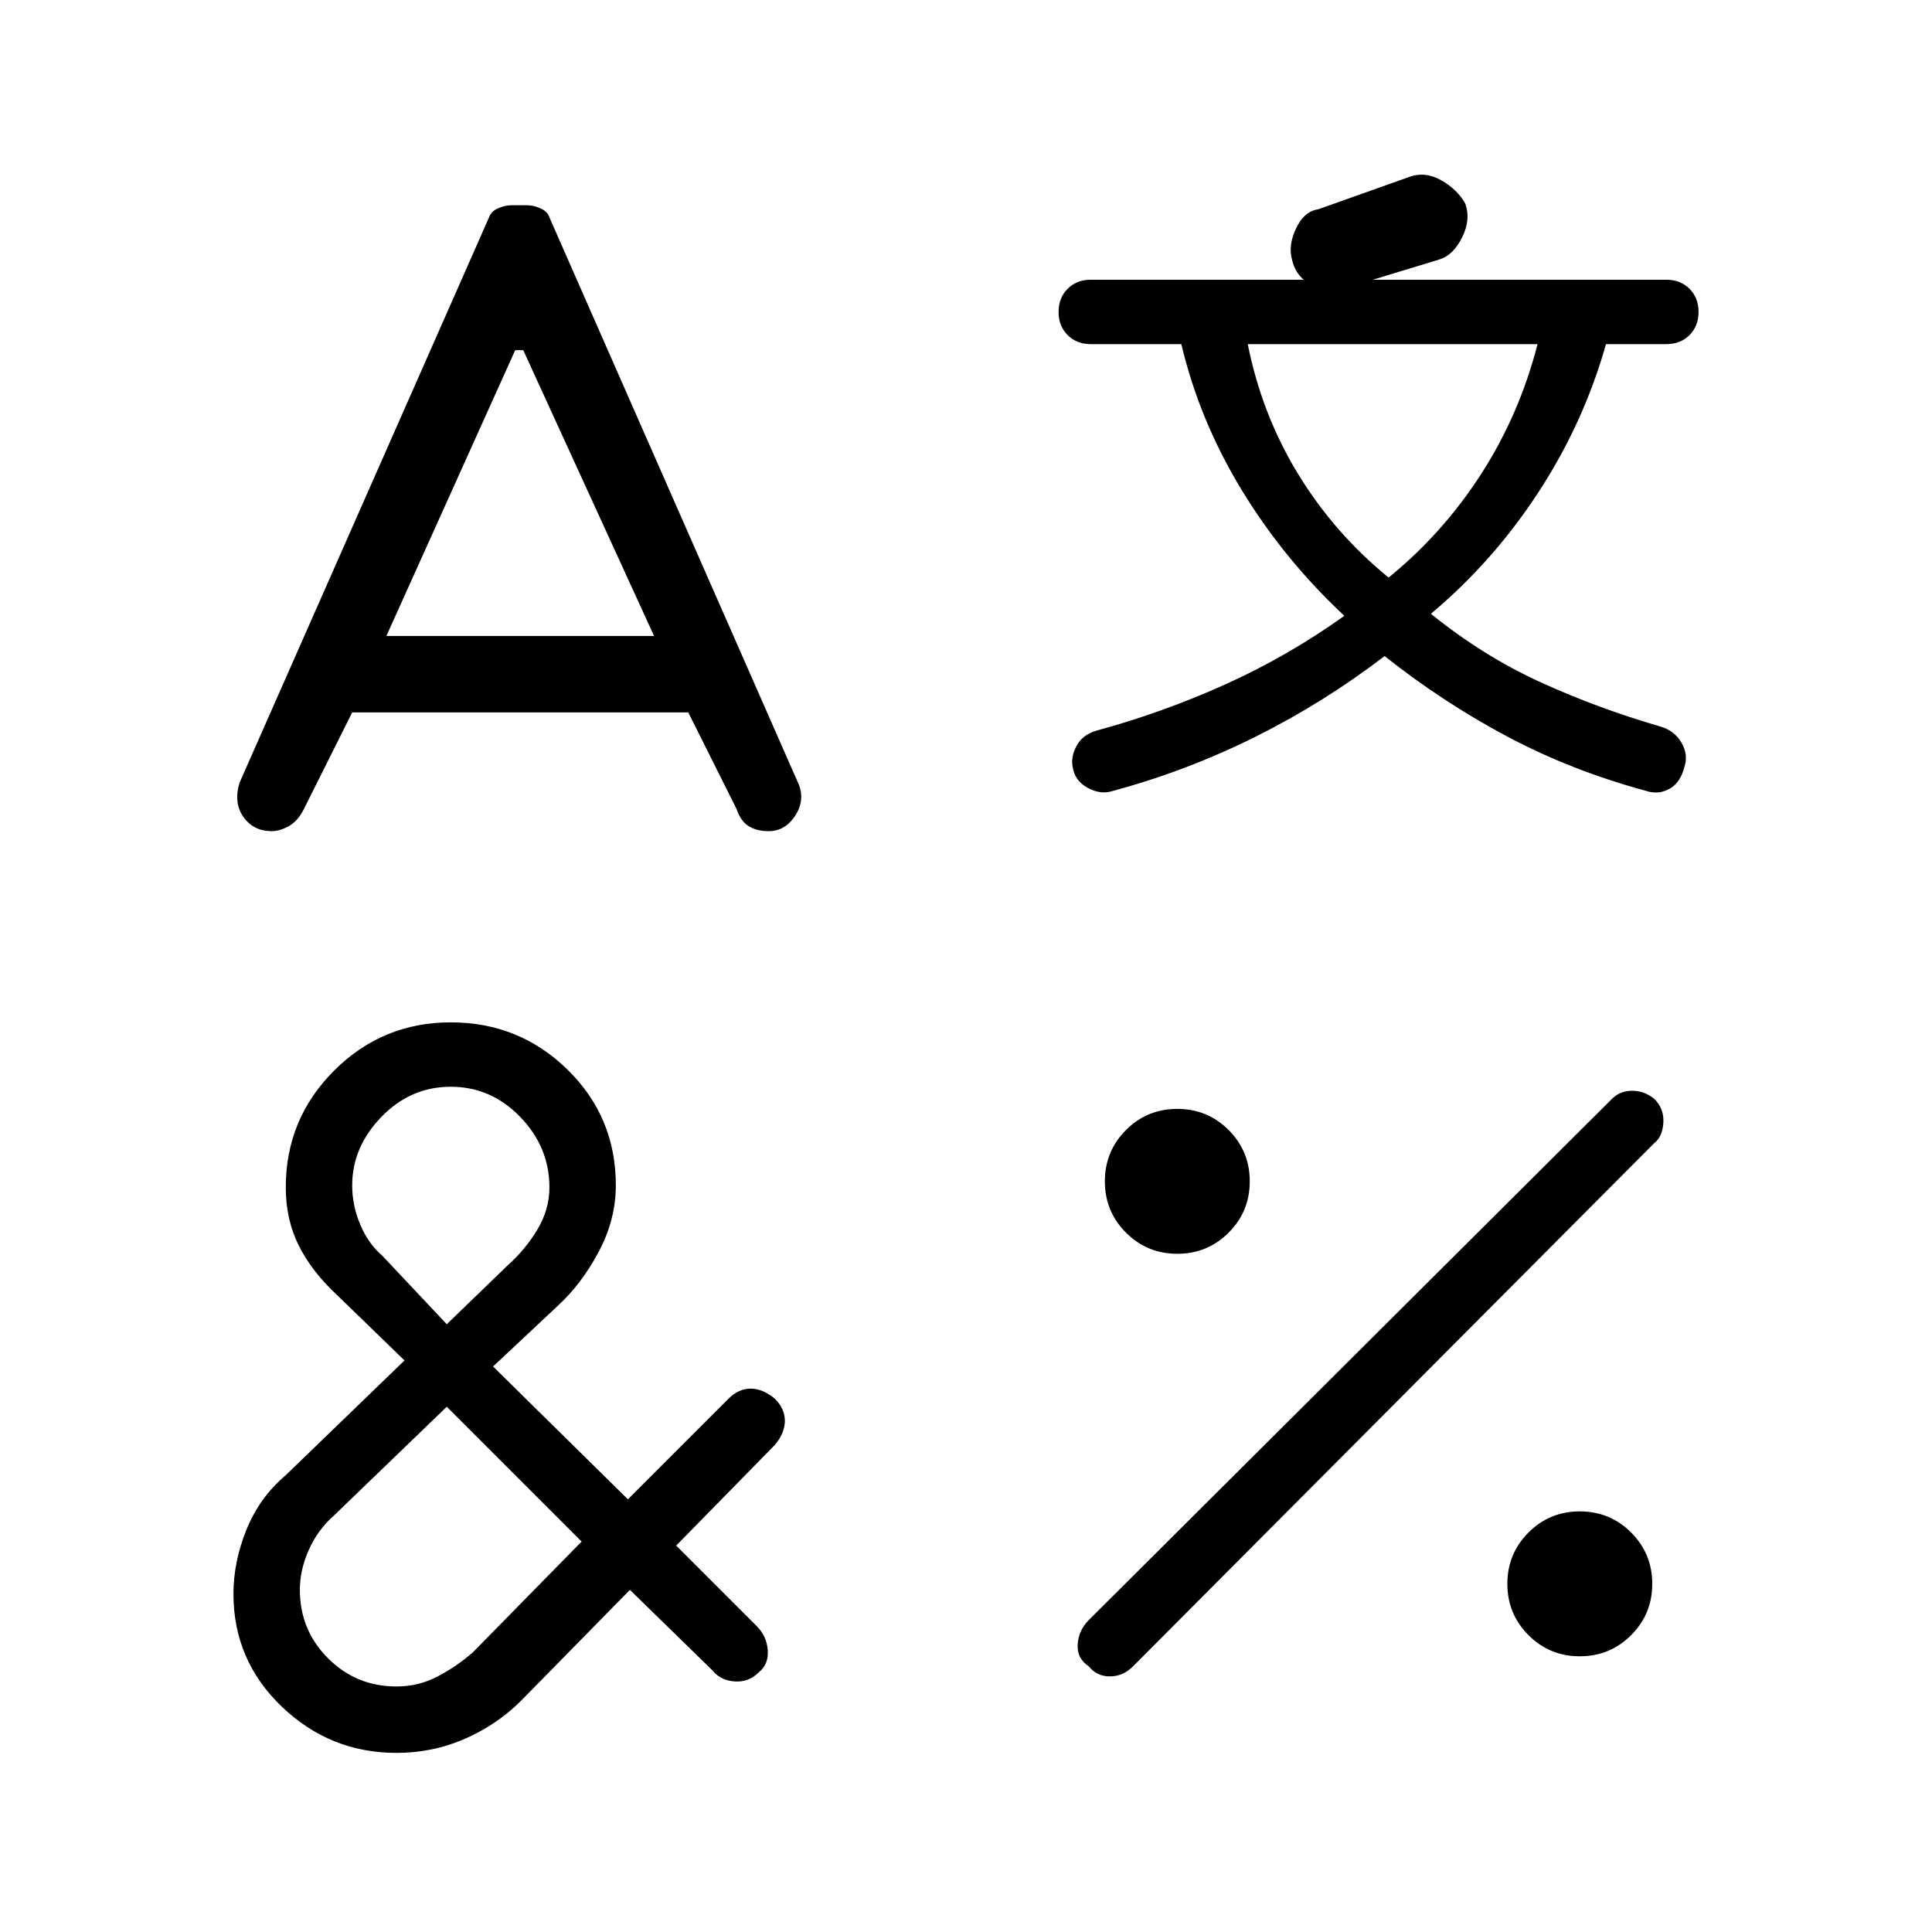 <svg xmlns="http://www.w3.org/2000/svg" height="48" viewBox="0 -960 960 960" width="48"><path d="M135-547q-9 0-14-7t-2-17l124-281q1-3 4.5-4.5t6.5-1.5h8q3 0 6.5 1.5t4.5 4.5l124 282q3 8-2 15.5t-13 7.5q-6 0-10-2.5t-6-8.5l-24-48H175l-24 48q-3 6-7.5 8.5T135-547Zm62 458q-33 0-57-23t-24-56q0-16 6.5-32t19.5-27l59-57-33-32q-13-12-19.5-25t-6.5-29q0-34 24-58t58-24q34 0 58 23.5t24 57.5q0 17-8.5 33T277-311l-32 30 67 66 50-50q5-5 11-5t12 5q5 5 5 11t-5 12l-49 50 40 40q5 5 5.5 12t-4.5 11q-5 5-12 4.5t-11-5.5l-41-40-54 55q-12 12-28 19t-34 7Zm25-172-56 54q-8 7-12.5 17t-4.5 20q0 20 14 34t34 14q11 0 20.5-5t17.5-12l54-55-67-67Zm2-159q-20 0-34.5 15T175-371q0 10 4 19.5t11 15.5l32 34 30-29q9-8 15-18t6-21q0-20-14.5-35T224-420Zm32-366-64 142h133l-65-142h-4Zm297 219q-6 2-12.5-1.5T533-579q-1-5 2-10.5t10-7.5q33-9 64-23t59-34q-30-28-51-62.5T587-789h-45q-7 0-11.5-4.5T526-805q0-7 4.5-11.5T542-821h286q7 0 11.5 4.5T844-805q0 7-4.5 11.5T828-789h-30q-11 39-33.5 73.5T711-655q26 21 54.5 34t59.5 22q7 2 10.5 8t1.5 12q-2 8-7.5 11t-11.5 1q-37-10-69-27t-61-40q-30 23-64 40t-71 27Zm-12 435q-6-4-5.5-11t5.5-12l260-259q4-4 10-4t11 4q5 5 4.5 12t-4.5 10L563-132q-5 5-11.5 5t-10.5-5Zm44-205q-15 0-25.5-10.5T549-373q0-15 10.5-25.5T585-409q15 0 25.5 10.5T621-373q0 15-10.5 25.5T585-337Zm35-452q7 35 25 64.5t45 51.5q27-22 46-51.5t28-64.5H620Zm165 652q-15 0-25.5-10.5T749-173q0-15 10.5-25.5T785-209q15 0 25.5 10.5T821-173q0 15-10.5 25.5T785-137ZM669-817q-8 3-16.5-1T642-831q-2-7 2-15.5t11-9.5l45-16q8-3 16 1.5t12 11.5q3 8-1.5 17T715-831l-46 14Z"/></svg>